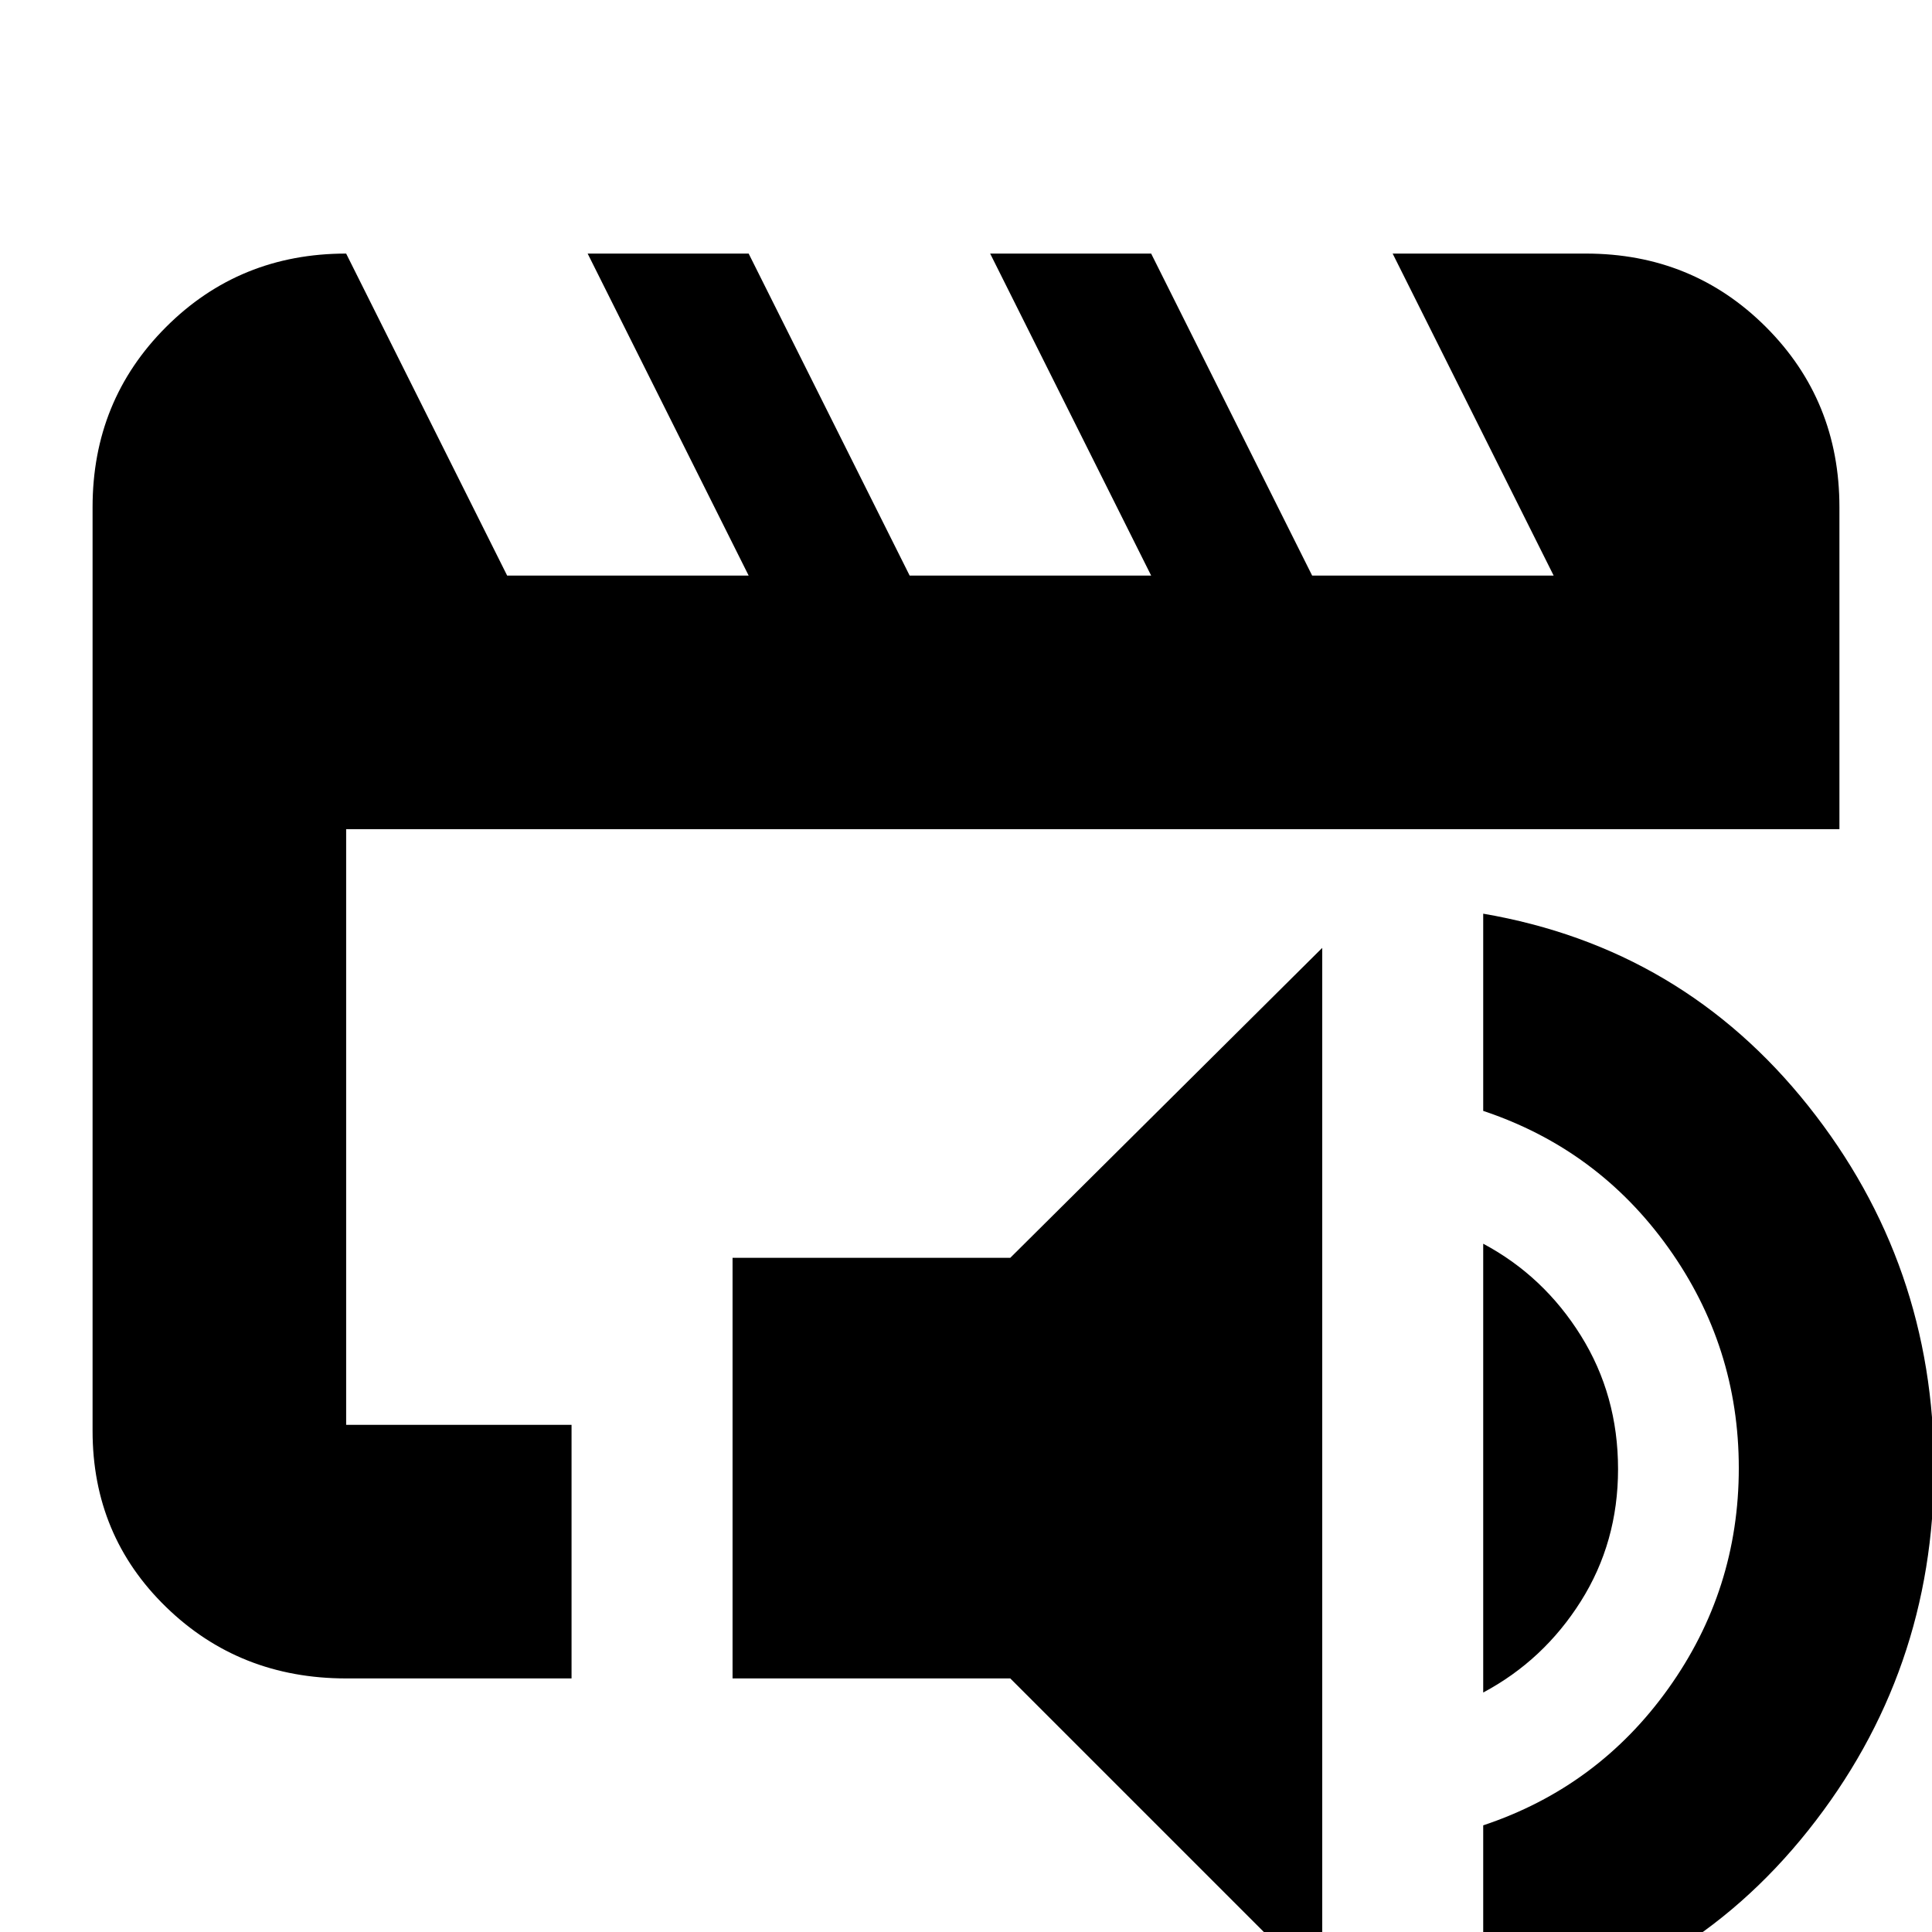 <svg xmlns="http://www.w3.org/2000/svg" height="24" viewBox="0 -960 960 960" width="24"><path d="M172-252v-296 .5-.5 296Zm0 126q-53 0-89.5-35.5T46-249v-459q0-53 36.5-89.5T172-834l80 160h120l-80-160h80l80 160h120l-80-160h80l80 160h120l-80-160h96q53 0 89.5 36.5T914-708v160H172v296h112v126H172ZM657 29 502-126H364v-209h138l155-154V29Zm80 16v-98q57-19 92-68t35-109.5q0-60.5-35-109.5t-92-68v-98q99 17 161.5 95.5t62.5 180q0 101.5-62.5 180T737 45Zm0-164v-223q30 16 48.5 45.63Q804-266.74 804-230q0 36.36-18.5 65.68Q767-135 737-119Z"/></svg>